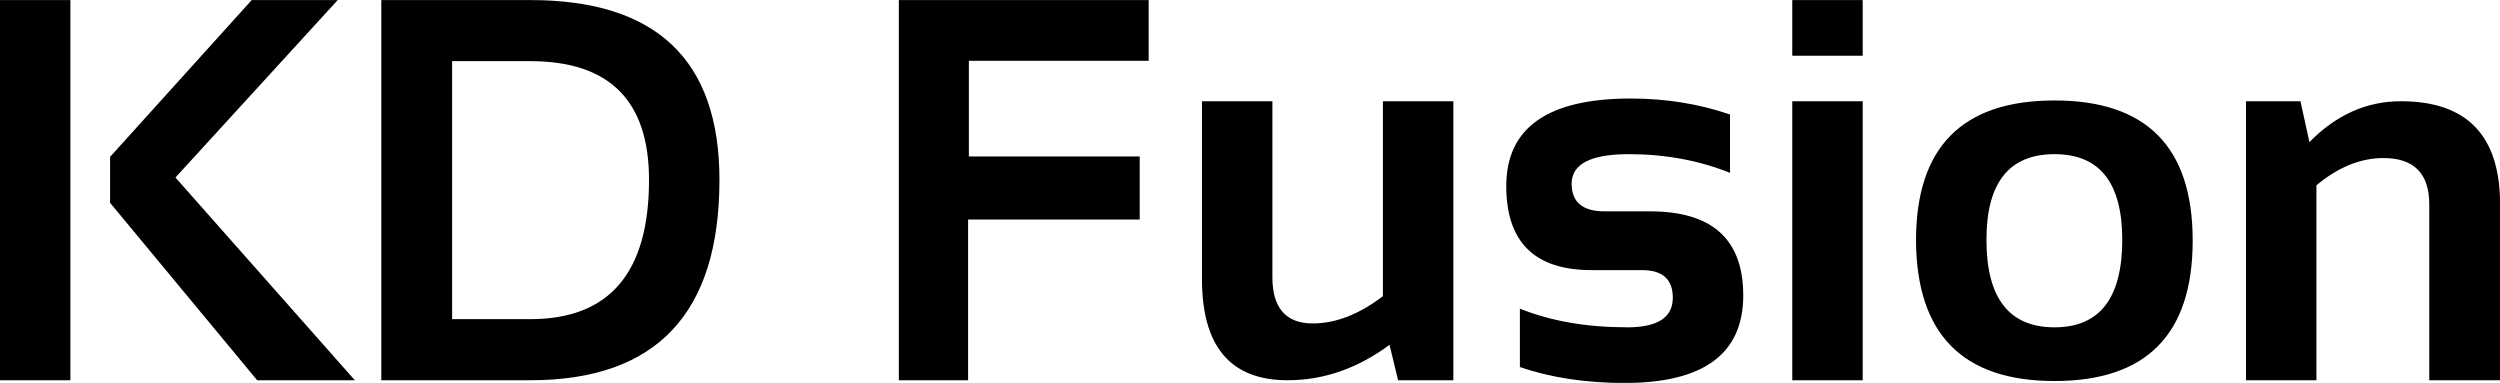 <svg data-v-423bf9ae="" xmlns="http://www.w3.org/2000/svg" viewBox="0 0 391.775 60" class="font"><!----><!----><!----><g data-v-423bf9ae="" id="181c950b-372c-45e1-82c8-c233671b23b7" fill="black" transform="matrix(6.098,0,0,6.098,-6.288,-17.674)"><path d="M1.03 2.90L2.84 2.90L2.84 12.67L1.03 12.67L1.03 2.90ZM7.50 2.90L9.71 2.90L5.54 7.46L10.15 12.67L7.64 12.67L3.86 8.11L3.86 6.93L7.50 2.90ZM12.65 11.10L14.66 11.10L14.66 11.10Q17.71 11.10 17.71 7.52L17.71 7.52L17.71 7.52Q17.71 4.47 14.66 4.47L14.66 4.47L12.65 4.47L12.65 11.10ZM14.66 12.67L10.83 12.67L10.83 2.90L14.66 2.90L14.66 2.90Q19.52 2.90 19.52 7.52L19.52 7.52L19.52 7.52Q19.52 12.67 14.66 12.67L14.66 12.67ZM24.13 2.90L30.55 2.90L30.55 4.46L25.93 4.46L25.93 6.92L30.32 6.92L30.32 8.54L25.91 8.54L25.91 12.67L24.13 12.67L24.13 2.90ZM36.57 5.50L38.38 5.50L38.38 12.67L36.96 12.67L36.74 11.76L36.74 11.76Q35.51 12.67 34.12 12.67L34.12 12.67L34.12 12.67Q31.92 12.67 31.92 10.07L31.92 10.07L31.92 5.50L33.73 5.50L33.73 10.02L33.73 10.02Q33.73 11.21 34.77 11.21L34.77 11.21L34.77 11.21Q35.65 11.21 36.57 10.51L36.57 10.51L36.57 5.50ZM40.09 12.33L40.09 12.33L40.09 10.83L40.09 10.83Q41.28 11.31 42.85 11.31L42.85 11.31L42.85 11.31Q44.02 11.31 44.02 10.55L44.02 10.55L44.02 10.55Q44.02 9.84 43.23 9.84L43.23 9.84L41.93 9.84L41.93 9.84Q39.74 9.84 39.74 7.68L39.74 7.68L39.74 7.68Q39.74 5.43 42.94 5.43L42.94 5.43L42.94 5.43Q44.29 5.43 45.49 5.84L45.49 5.84L45.49 7.34L45.49 7.34Q44.29 6.86 42.89 6.86L42.89 6.86L42.89 6.86Q41.42 6.86 41.42 7.62L41.42 7.62L41.42 7.62Q41.42 8.33 42.27 8.33L42.27 8.33L43.44 8.33L43.44 8.33Q45.83 8.33 45.83 10.49L45.83 10.49L45.83 10.49Q45.83 12.74 42.78 12.74L42.78 12.74L42.78 12.74Q41.28 12.74 40.09 12.33ZM47.09 2.90L48.90 2.90L48.90 4.33L47.09 4.33L47.09 2.90ZM47.09 5.50L48.90 5.50L48.90 12.67L47.09 12.67L47.09 5.50ZM52.08 9.06L52.08 9.06Q52.08 11.31 53.83 11.31L53.83 11.31L53.83 11.31Q55.57 11.31 55.57 9.06L55.57 9.06L55.57 9.06Q55.57 6.86 53.83 6.86L53.83 6.86L53.83 6.86Q52.08 6.86 52.08 9.06L52.08 9.06ZM50.27 9.08L50.27 9.08L50.27 9.08Q50.27 5.48 53.83 5.48L53.83 5.48L53.83 5.48Q57.38 5.48 57.38 9.08L57.38 9.08L57.38 9.08Q57.38 12.69 53.83 12.69L53.83 12.69L53.83 12.69Q50.29 12.69 50.27 9.08ZM60.56 12.67L58.75 12.67L58.75 5.50L60.15 5.50L60.38 6.55L60.38 6.55Q61.41 5.50 62.73 5.50L62.73 5.50L62.73 5.50Q65.28 5.50 65.28 8.15L65.28 8.15L65.28 12.67L63.46 12.67L63.46 8.15L63.46 8.15Q63.46 6.96 62.28 6.96L62.28 6.96L62.28 6.96Q61.40 6.96 60.56 7.66L60.56 7.66L60.56 12.67Z"></path></g><!----><!----></svg>